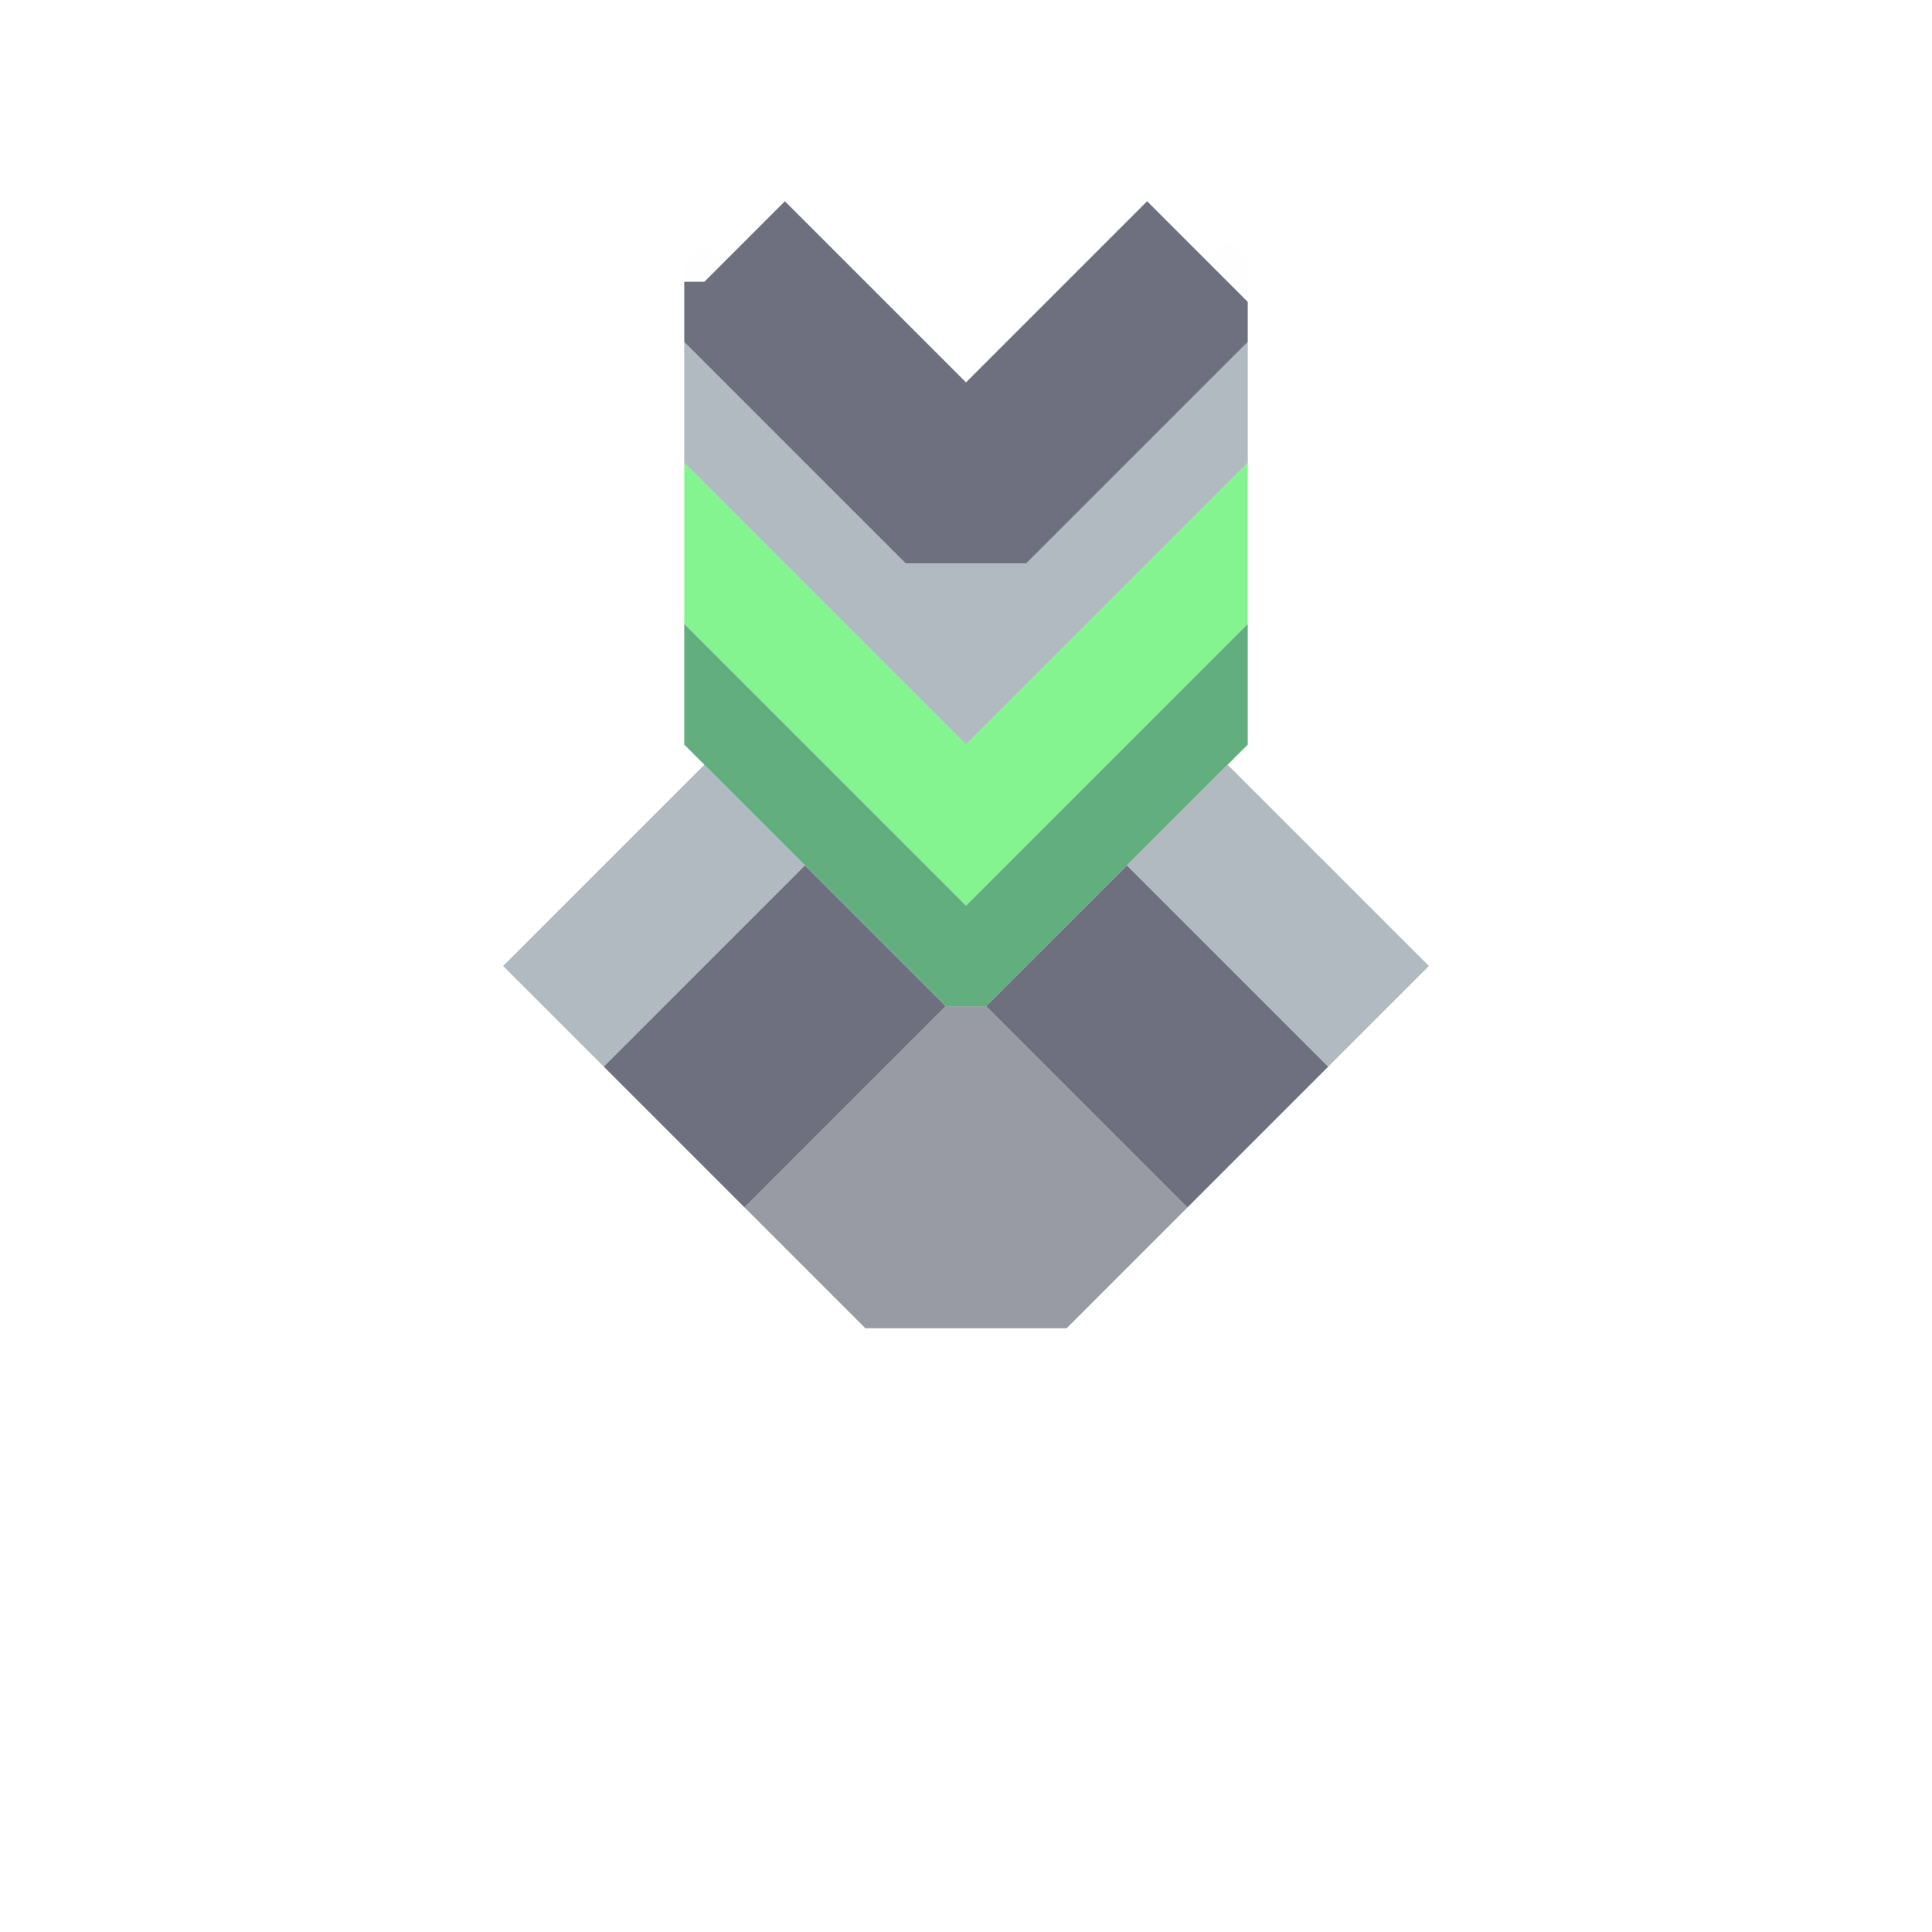 <svg xmlns="http://www.w3.org/2000/svg" width="48" height="48" style="fill-opacity:1;color-rendering:auto;color-interpolation:auto;text-rendering:auto;stroke:#000;stroke-linecap:square;stroke-miterlimit:10;shape-rendering:auto;stroke-opacity:1;fill:#000;stroke-dasharray:none;font-weight:400;stroke-width:1;font-family:&quot;Dialog&quot;;font-style:normal;stroke-linejoin:miter;font-size:12px;stroke-dashoffset:0;image-rendering:auto">
    <g style="stroke-linecap:round;fill:#b0bac0;stroke:#b0bac0">
        <path stroke="none" d="m12.5 24 5-5 2.5 2.5-5 5Z" style="stroke:none"/>
    </g>
    <g stroke="none" style="stroke-linecap:round;fill:#6e7080;stroke:#6e7080">
        <path d="m15 26.5 5-5 3.5 3.5-5 5Z" style="stroke:none"/>
        <path d="M17.5 7H17v-.5l.5-.5.5.5Z" style="fill-opacity:.004;stroke-opacity:.004;stroke:none"/>
        <path d="M17 8.5V7h.5l2-2L24 9.5 28.5 5 31 7.5v1L25.5 14h-3Z" style="stroke:none"/>
        <path d="M22.5 14h3L31 8.5v3l-7 7-7-7v-3Z" style="fill:#b0bac0;stroke:none"/>
        <path d="m24 18.5 7-7v4l-7 7-7-7v-4Z" style="fill:#84f491;stroke:none"/>
        <path d="m24 22.5 7-7v3L24.5 25h-1L17 18.5v-3Z" style="fill:#62ae7f;stroke:none"/>
        <path d="m18.5 30 5-5h1l5 5-3 3h-5Z" style="fill:#989aa4;stroke:none"/>
        <path d="m24.5 25 3.5-3.5 5 5-3.5 3.5Z" style="stroke:none"/>
        <path d="m28 21.5 2.5-2.5 5 5-2.5 2.5Z" style="fill:#b0bac0;stroke:none"/>
        <path d="m31 7.5-1-1 .5-.5.5.5Z" style="fill-opacity:.004;stroke-opacity:.004;stroke:none"/>
    </g>
</svg>

